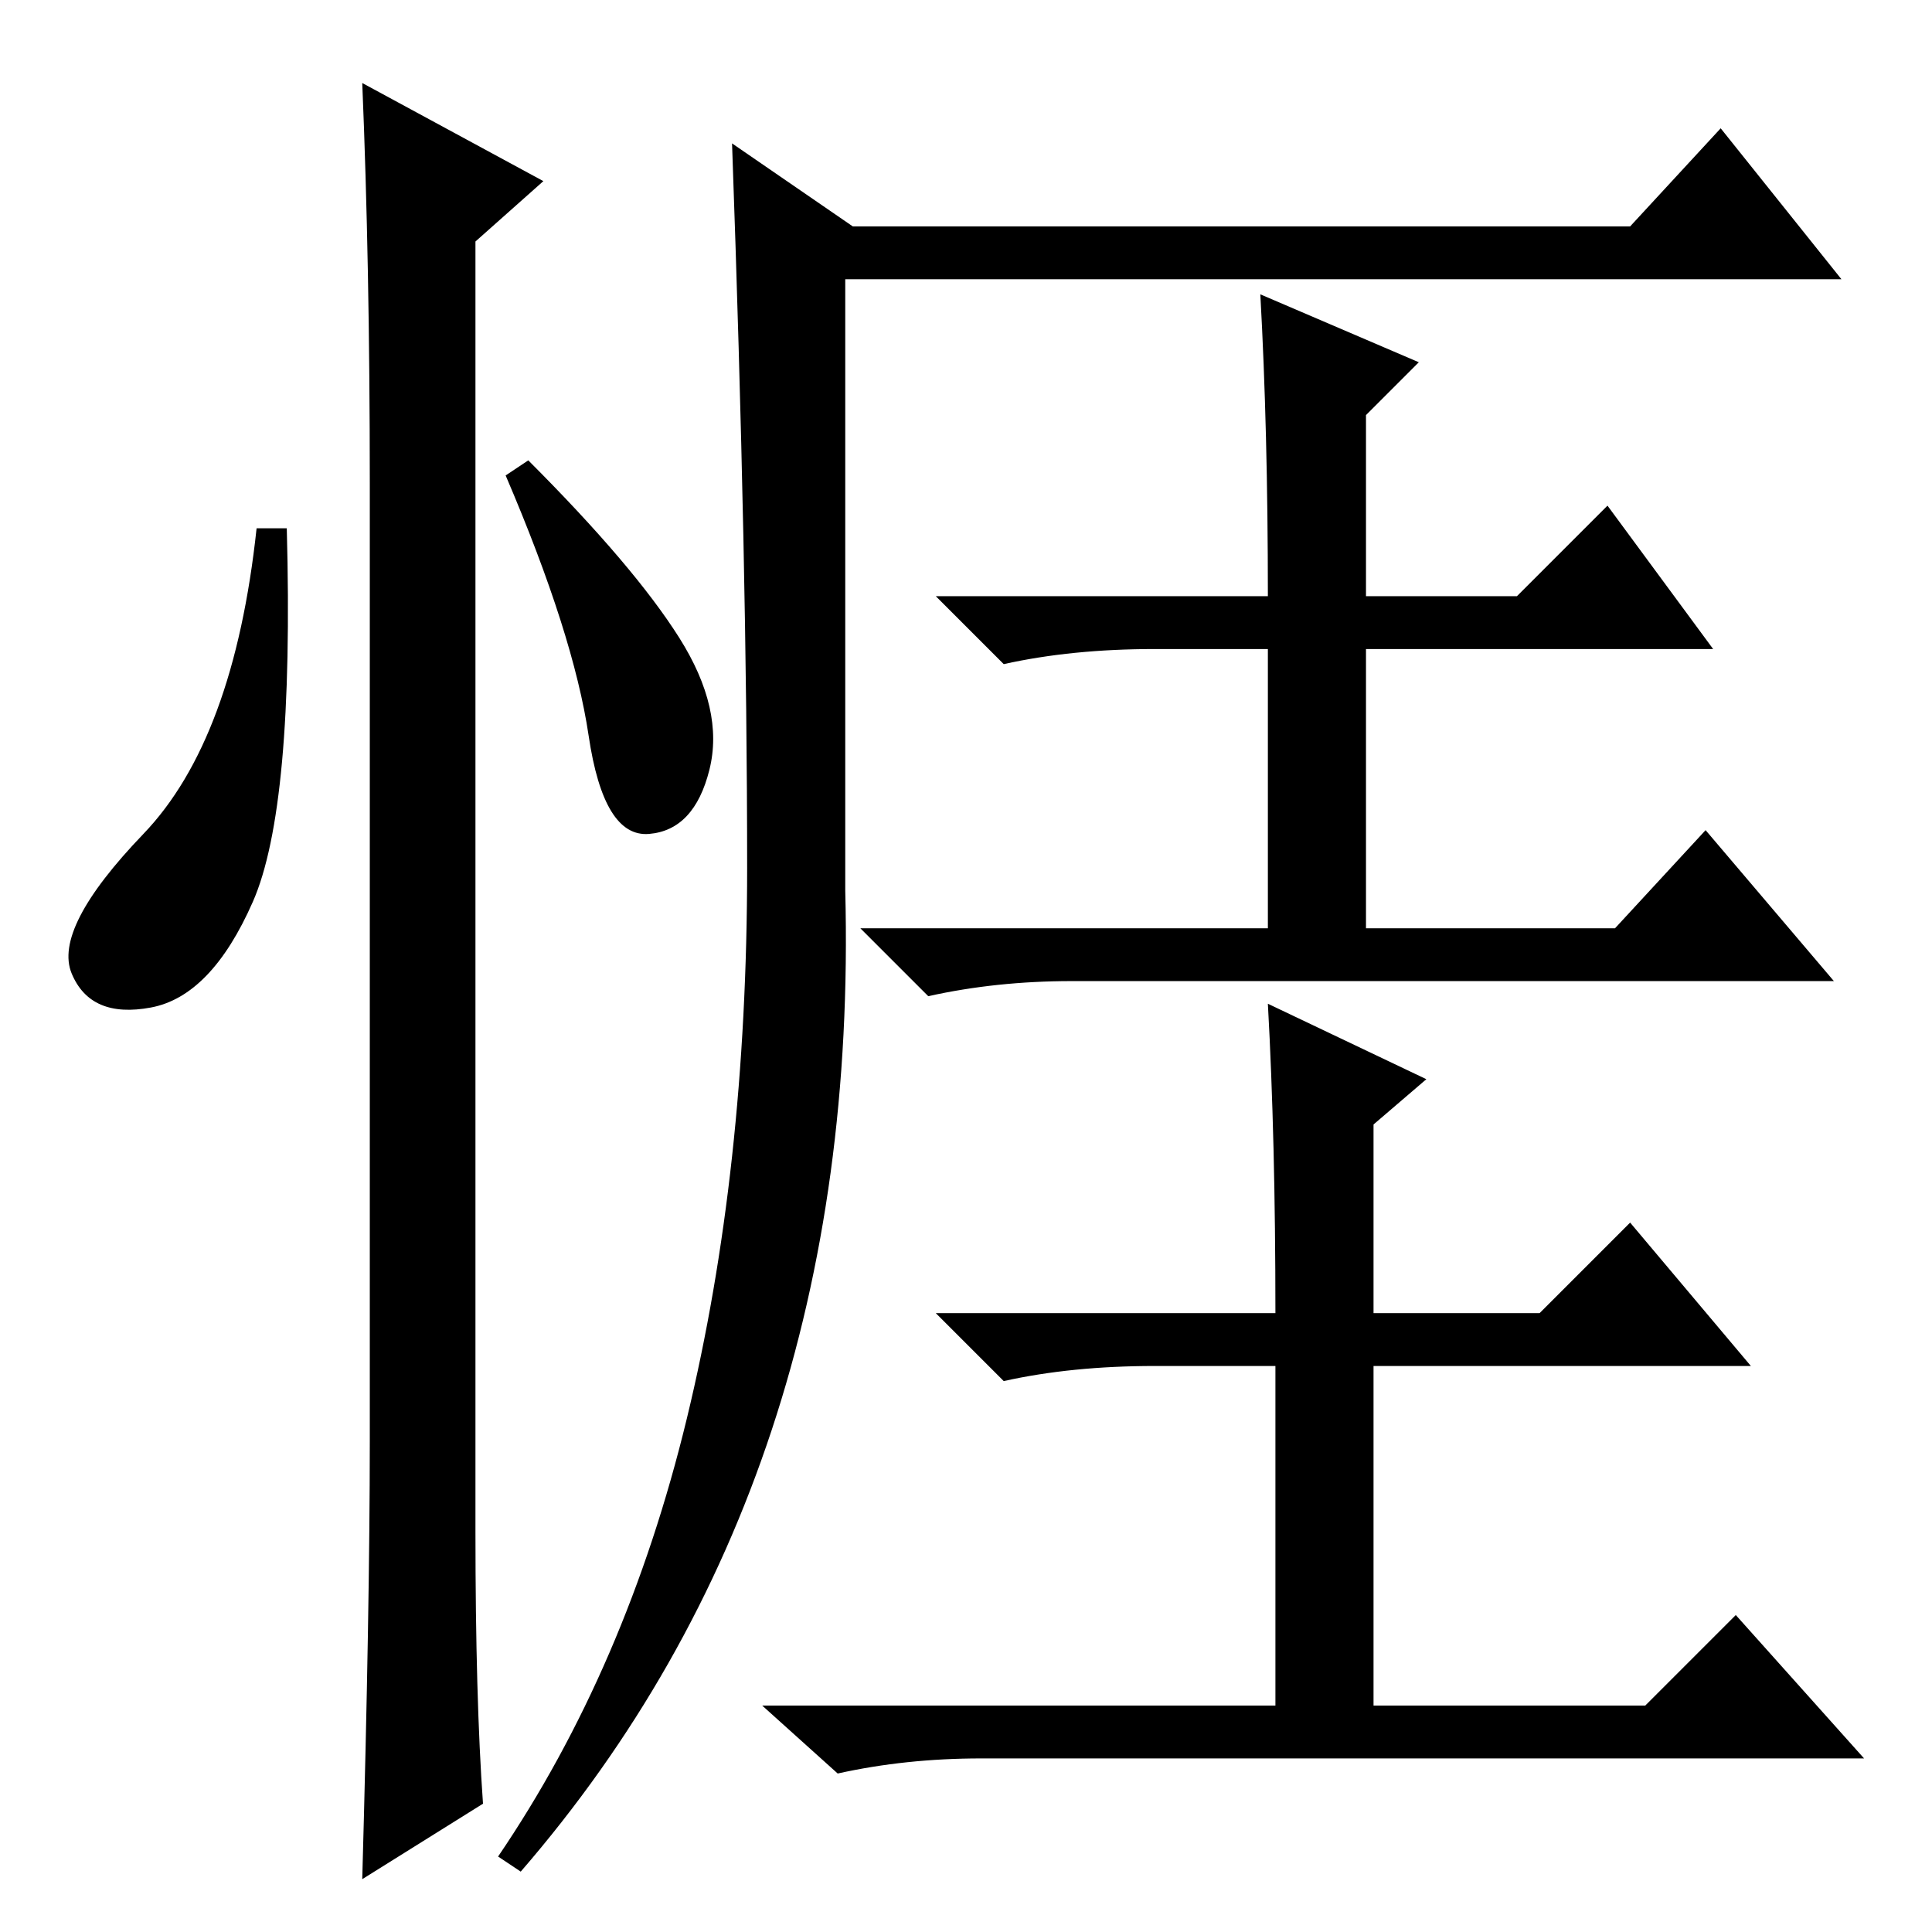 <?xml version="1.0" standalone="no"?>
<!DOCTYPE svg PUBLIC "-//W3C//DTD SVG 1.1//EN" "http://www.w3.org/Graphics/SVG/1.1/DTD/svg11.dtd" >
<svg xmlns="http://www.w3.org/2000/svg" xmlns:xlink="http://www.w3.org/1999/xlink" version="1.1" viewBox="0 -36 256 256">
  <g transform="matrix(1 0 0 -1 0 220)">
   <path fill="currentColor"
d="M113 226h103l12 13l16 -20h-132v-81q2 -78 -43 -130l-3 2q17 25 25 58t8 73t-2 96zM167 217l21 -9l-7 -7v-24h20l12 12l14 -19h-46v-37h33l12 13l17 -20h-101q-10 0 -19 -2l-9 9h54v37h-15q-11 0 -20 -2l-9 9h44q0 22 -1 40zM168 123l21 -10l-7 -6v-25h22l12 12l16 -19
h-50v-45h36l12 12l17 -19h-117q-10 0 -19 -2l-10 9h68v45h-16q-11 0 -20 -2l-9 9h45q0 23 -1 41zM33.5 136.5q-5.5 -12.5 -13.5 -14t-10.5 4.5t9.5 18.5t15 40.5h4q1 -37 -4.5 -49.5zM48 245l24 -13l-9 -8v-171q0 -22 1 -36l-16 -10q1 36 1 58v127q0 29 -1 53zM90 171.5
q6 -9.5 4 -17.5t-8 -8.5t-8 13t-11 34.5l3 2q14 -14 20 -23.5z" />
  </g>

</svg>
